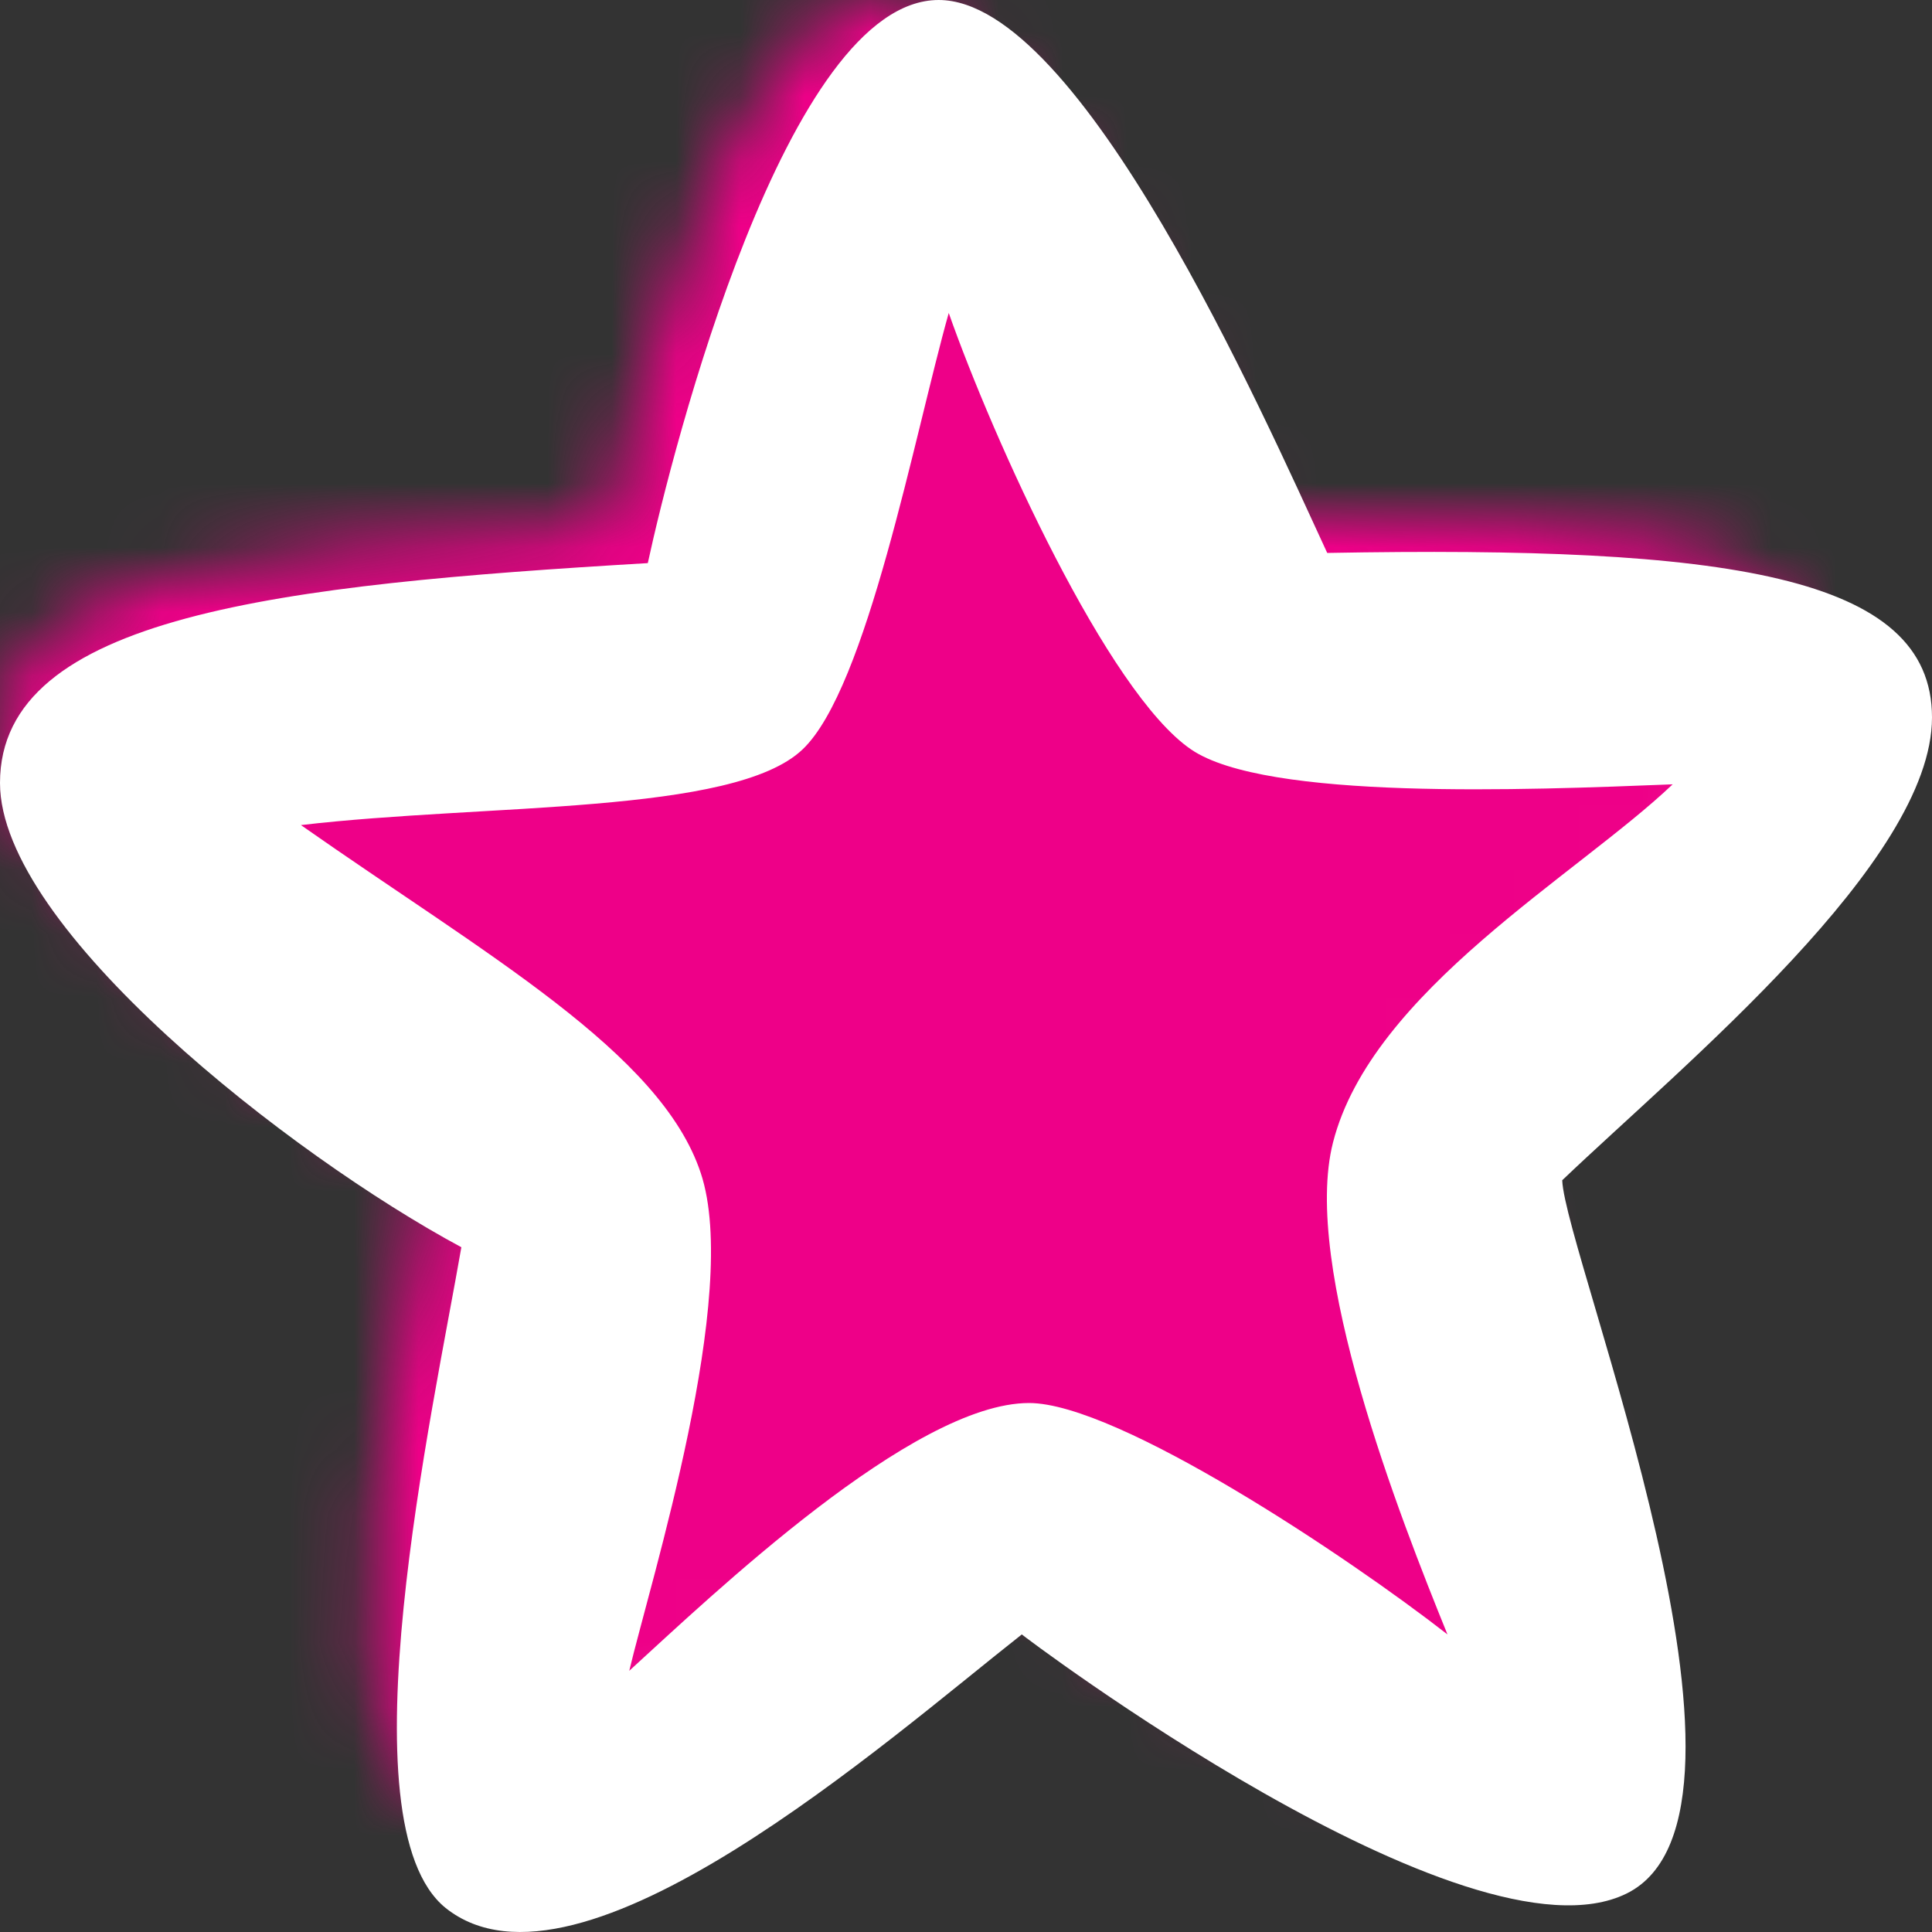 <svg xmlns="http://www.w3.org/2000/svg" xmlns:xlink="http://www.w3.org/1999/xlink" width="30" height="30" viewBox="0 0 30 30">
  <rect x="0" y="0" width="30" height="30" fill="#333333" stroke="none"/>
  <defs>
    <path id="dot_sd_star-a" d="M14.809,23.688 C14.769,23.666 21.268,28.583 23.575,27.442 C25.924,26.281 22.683,18.182 22.641,17.105 C24.386,15.44 28,12.485 28,10.397 C28,8.329 25.01,7.908 19.235,8.014 C18.301,5.992 15.662,0 13.604,0 C11.403,0 9.744,6.515 9.388,8.161 C4.069,8.475 0,8.919 0,11.347 C0,13.456 4.214,16.747 6.687,18.076 C6.273,20.46 4.943,26.43 6.459,27.653 C8.391,29.192 12.876,25.205 14.809,23.688"/>
  </defs>
  <g fill="none" fill-rule="evenodd">
    <g transform="translate(1 1)">
      <mask id="dot_sd_star-b" fill="#fff">
        <use xlink:href="#dot_sd_star-a"/>
      </mask>
      <use fill="#FFF" xlink:href="#dot_sd_star-a"/>
      <rect width="30" height="30" x="-1" y="-1" fill="#E08" mask="url(#dot_sd_star-b)"/>
    </g>
    <path fill="#FFF" d="M15.867,25.379 C15.824,25.357 22.788,30.625 25.259,29.402 C27.776,28.159 24.303,19.481 24.258,18.327 C26.128,16.543 30,13.377 30,11.14 C30,8.924 26.796,8.473 20.609,8.586 C19.608,6.42 16.781,0 14.576,0 C12.217,0 10.44,6.981 10.059,8.744 C4.359,9.081 0,9.557 0,12.158 C0,14.417 4.515,17.943 7.164,19.367 C6.721,21.922 5.296,28.318 6.921,29.628 C8.991,31.277 13.796,27.006 15.867,25.379 M14.732,4.86 C15.423,6.823 17.202,10.756 18.495,11.637 C19.651,12.429 23.679,12.27 25.973,12.179 C24.501,13.582 21.298,15.39 20.699,17.74 C20.208,19.661 21.742,23.571 22.476,25.379 C20.942,24.182 17.358,21.786 15.979,21.786 C14.177,21.786 11.06,24.768 9.771,25.944 C10.104,24.543 11.508,20.09 10.881,18.214 C10.26,16.339 7.543,14.825 4.673,12.812 C7.543,12.475 11.395,12.655 12.462,11.637 C13.464,10.688 14.198,6.754 14.732,4.86"/>
  </g>
</svg>
